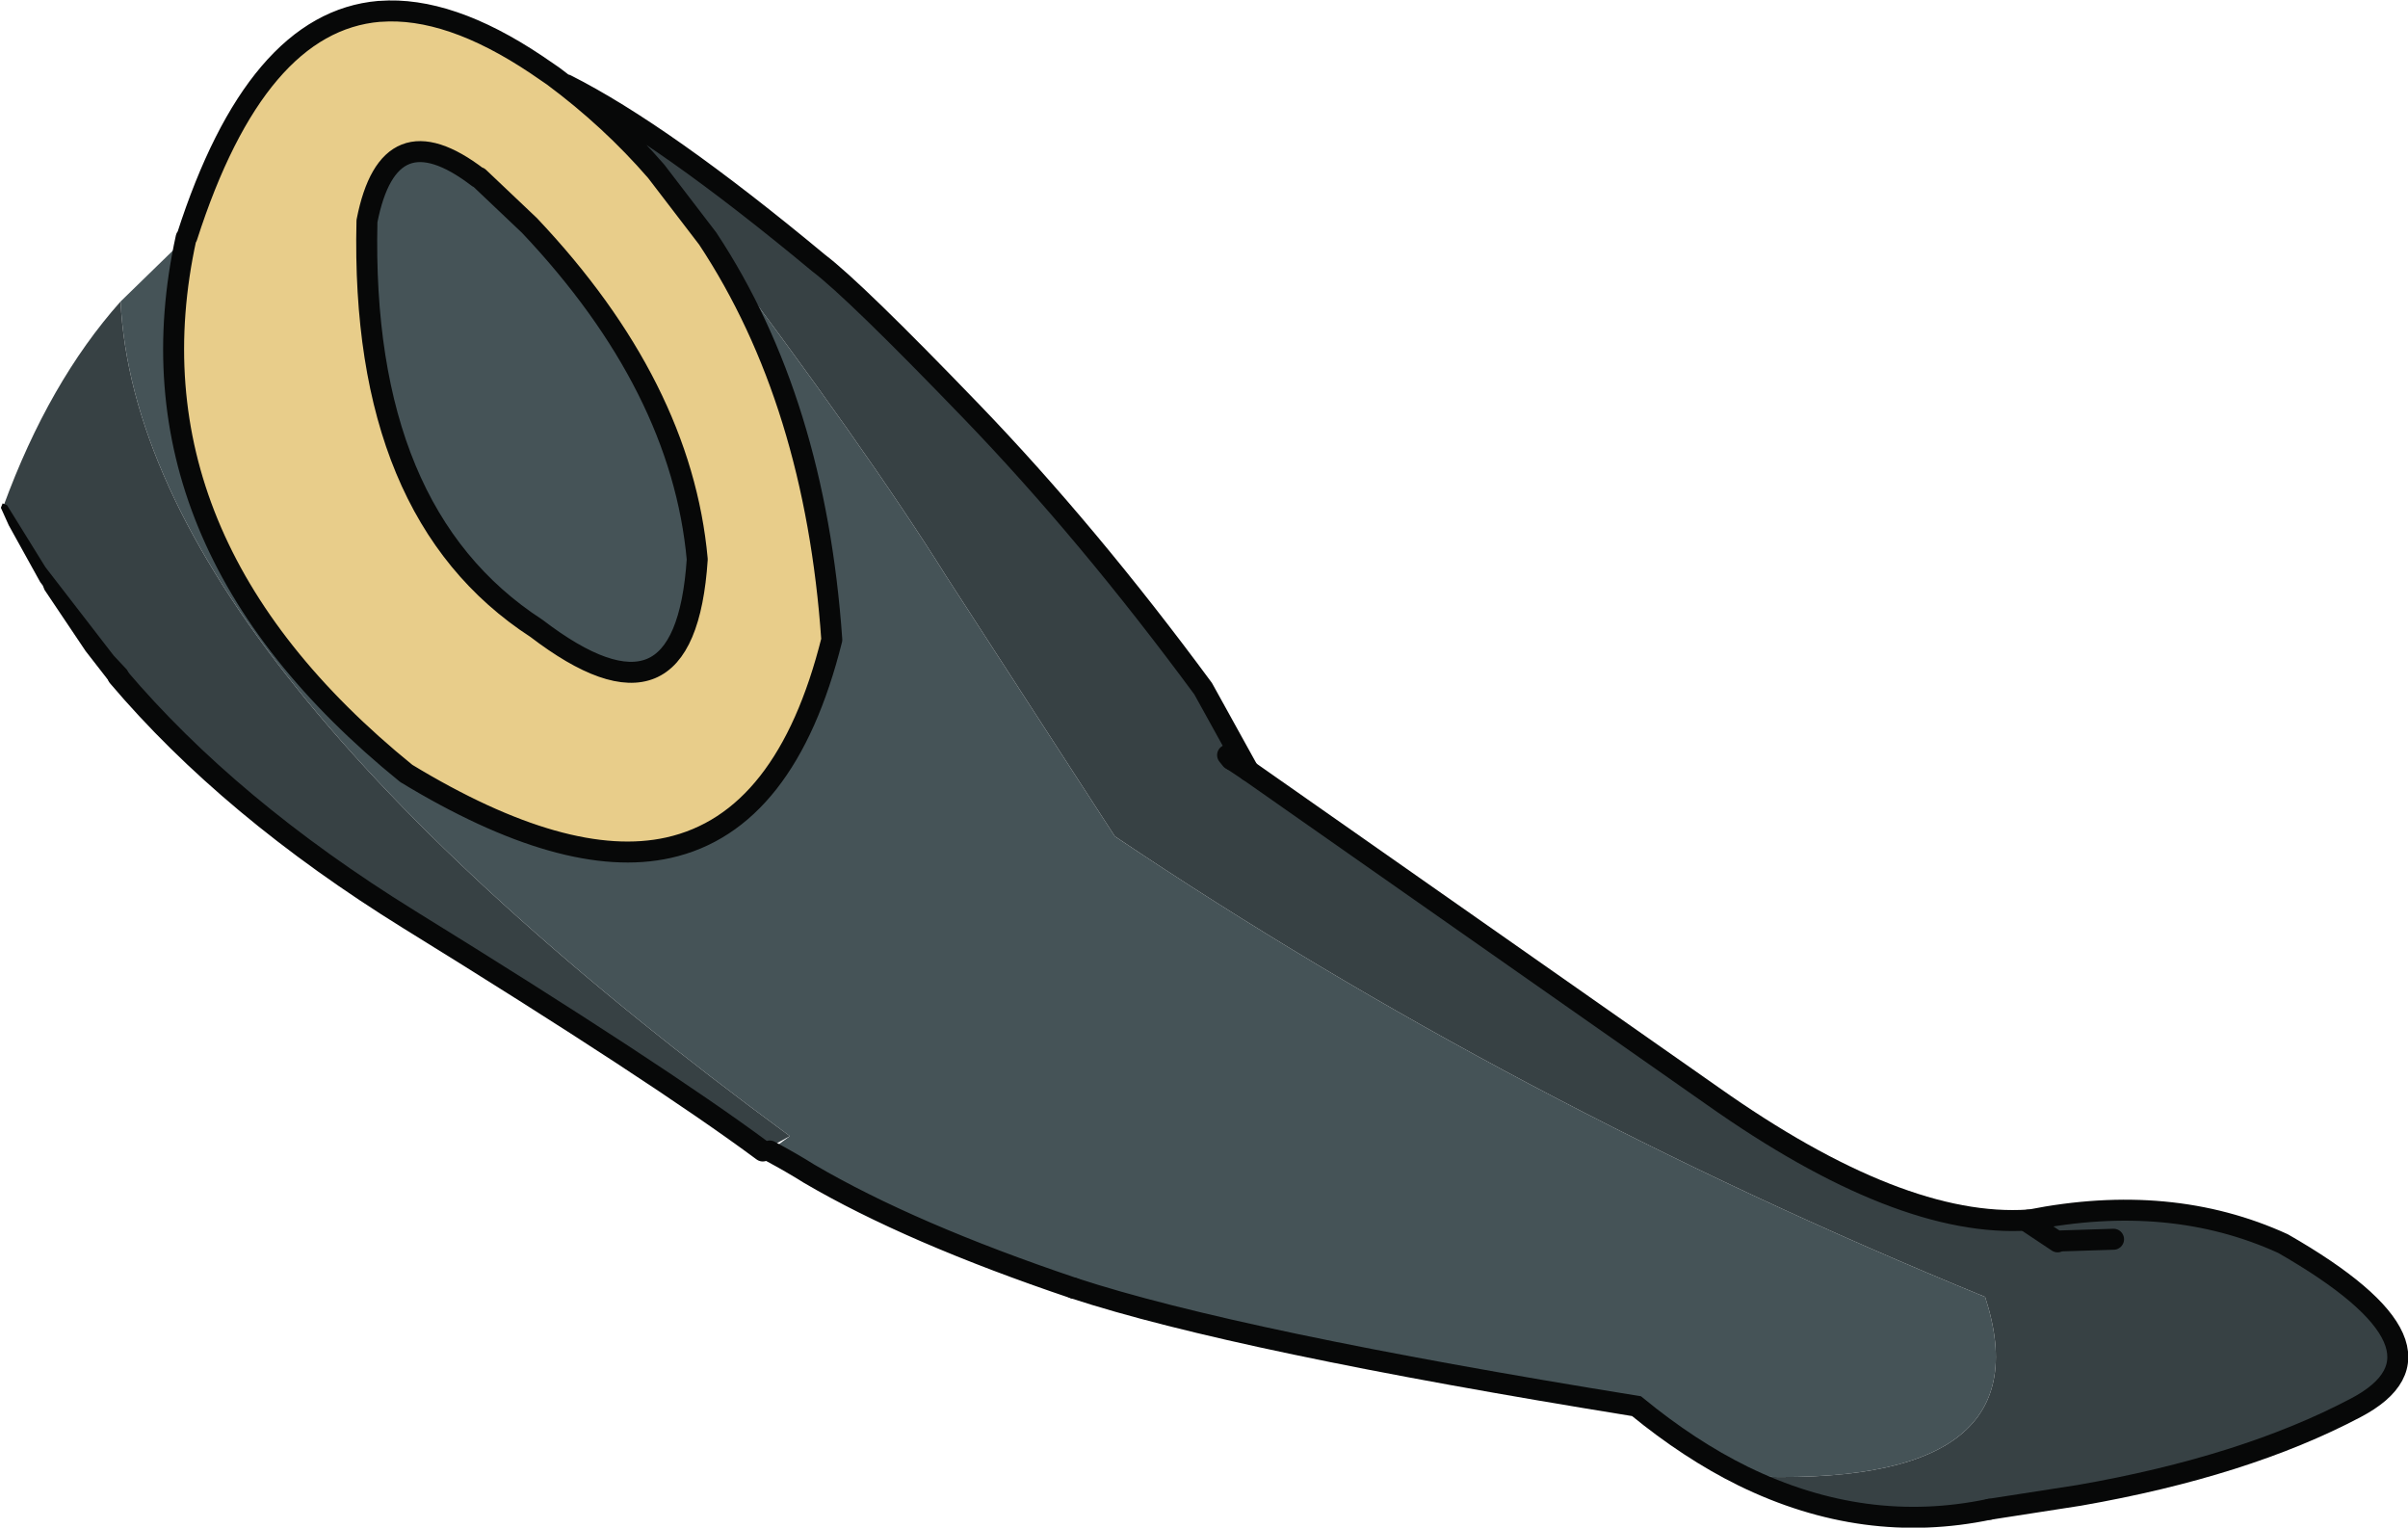 <?xml version="1.0" encoding="UTF-8" standalone="no"?>
<svg xmlns:xlink="http://www.w3.org/1999/xlink" height="87.4px" width="137.8px" xmlns="http://www.w3.org/2000/svg">
  <g transform="matrix(1.0, 0.0, 0.0, 1.0, 104.0, 30.05)">
    <path d="M-93.3 -16.5 Q-89.35 -28.8 -82.3 -29.4 L-82.25 -29.4 Q-78.3 -29.7 -73.3 -26.35 L-72.35 -25.7 Q-69.05 -23.25 -66.45 -20.25 L-63.5 -16.4 Q-57.35 -7.1 -56.4 6.55 -59.0 16.95 -65.75 18.45 -71.6 19.75 -80.75 14.2 -97.15 0.9 -93.35 -16.45 L-93.3 -16.5 M-83.0 -17.4 Q-83.4 -0.65 -73.3 5.9 -69.05 9.15 -66.75 8.2 -64.45 7.25 -64.1 1.95 -65.0 -7.95 -73.7 -17.15 L-76.6 -19.9 -76.65 -19.9 Q-81.75 -23.8 -83.0 -17.4" fill="#e8cd8a" fill-rule="evenodd" stroke="none"/>
    <path d="M-97.1 -12.8 L-93.3 -16.5 -93.35 -16.45 Q-97.15 0.9 -80.75 14.2 -71.6 19.75 -65.75 18.45 -59.0 16.95 -56.4 6.55 -57.35 -7.1 -63.5 -16.4 -54.5 -4.5 -49.8 3.0 L-40.2 17.8 Q-17.5 33.05 9.6 44.15 13.2 55.2 -4.25 54.4 -7.3 52.9 -10.35 50.4 -33.25 46.7 -42.55 43.65 -51.9 40.5 -57.7 37.1 -58.65 36.5 -59.95 35.8 L-58.8 34.95 Q-96.1 7.55 -97.1 -12.8 M-83.0 -17.4 Q-81.75 -23.8 -76.65 -19.9 L-76.6 -19.9 -73.7 -17.15 Q-65.0 -7.95 -64.1 1.95 -64.45 7.25 -66.75 8.2 -69.05 9.15 -73.3 5.9 -83.4 -0.65 -83.0 -17.4" fill="#455357" fill-opacity="0.996" fill-rule="evenodd" stroke="none"/>
    <path d="M-97.25 8.65 Q-101.25 4.0 -103.8 -1.1 -101.2 -8.2 -97.1 -12.8 -96.1 7.55 -58.8 34.95 L-60.35 35.8 Q-66.35 31.35 -80.6 22.55 -90.85 16.2 -97.25 8.65 M-66.45 -20.25 Q-68.4 -22.75 -71.6 -25.2 -66.05 -22.4 -57.15 -15.0 -55.1 -13.45 -48.4 -6.5 -41.75 0.4 -35.15 9.35 L-32.55 14.05 -6.0 32.65 Q4.75 40.25 12.1 39.75 L12.15 39.75 Q20.2 38.15 26.65 41.1 37.2 47.15 30.8 50.5 24.45 53.85 15.0 55.5 L9.85 56.3 Q2.7 57.8 -4.25 54.4 13.2 55.2 9.6 44.15 -17.5 33.05 -40.2 17.8 L-49.8 3.0 Q-54.5 -4.5 -63.5 -16.4 L-66.45 -20.25 M-33.45 13.45 L-33.55 13.4 -33.75 13.15 -33.55 13.4 -33.45 13.45 -32.55 14.05 -33.45 13.45 M16.95 40.85 L13.8 40.95 13.75 41.0 12.1 39.9 12.1 39.75 12.1 39.9 13.75 41.0 13.8 40.95 16.95 40.85" fill="#374144" fill-rule="evenodd" stroke="none"/>
    <path d="M-93.3 -16.5 Q-89.35 -28.8 -82.3 -29.4 L-82.25 -29.4 Q-78.3 -29.7 -73.3 -26.35 L-72.35 -25.7 Q-69.05 -23.25 -66.45 -20.25 L-63.5 -16.4 Q-57.35 -7.1 -56.4 6.55 -59.0 16.95 -65.75 18.45 -71.6 19.75 -80.75 14.2 -97.15 0.9 -93.35 -16.45 L-93.3 -16.5 M-71.6 -25.2 Q-66.05 -22.4 -57.15 -15.0 -55.1 -13.45 -48.4 -6.5 -41.75 0.4 -35.15 9.35 L-32.55 14.05 M12.15 39.75 Q20.2 38.15 26.65 41.1 37.2 47.15 30.8 50.5 24.45 53.85 15.0 55.5 L9.85 56.3 M-42.55 43.65 Q-51.9 40.5 -57.7 37.1 -58.65 36.5 -59.95 35.8 M-60.35 35.8 Q-66.35 31.35 -80.6 22.55 -90.85 16.2 -97.25 8.65 M-83.0 -17.4 Q-83.4 -0.65 -73.3 5.9 -69.05 9.15 -66.75 8.2 -64.45 7.25 -64.1 1.95 -65.0 -7.95 -73.7 -17.15 L-76.6 -19.9 -76.65 -19.9 Q-81.75 -23.8 -83.0 -17.4 M-33.75 13.15 L-33.55 13.4 -33.45 13.45 M12.1 39.75 L12.1 39.9 13.75 41.0 13.8 40.95 16.95 40.85" fill="none" stroke="#070808" stroke-linecap="round" stroke-linejoin="round" stroke-width="1.2"/>
    <path d="M-32.55 14.05 L-6.0 32.65 Q4.75 40.25 12.1 39.75 L12.15 39.75 M9.85 56.3 Q2.7 57.8 -4.25 54.4 -7.3 52.9 -10.35 50.4 -33.25 46.7 -42.55 43.65 M-33.45 13.45 L-32.55 14.05" fill="none" stroke="#070808" stroke-linecap="round" stroke-linejoin="miter-clip" stroke-miterlimit="6.0" stroke-width="1.2"/>
    <path d="M-103.95 -1.0 L-103.85 -1.25 -103.6 -1.15 -101.4 2.4 -97.5 7.45 -96.75 8.25 Q-96.4 8.75 -96.85 9.1 -97.3 9.45 -97.7 9.0 L-99.1 7.2 -101.45 3.7 -101.55 3.45 -101.7 3.25 -103.5 0.0 -103.95 -1.0" fill="#070808" fill-rule="evenodd" stroke="none"/>
  </g>
</svg>
